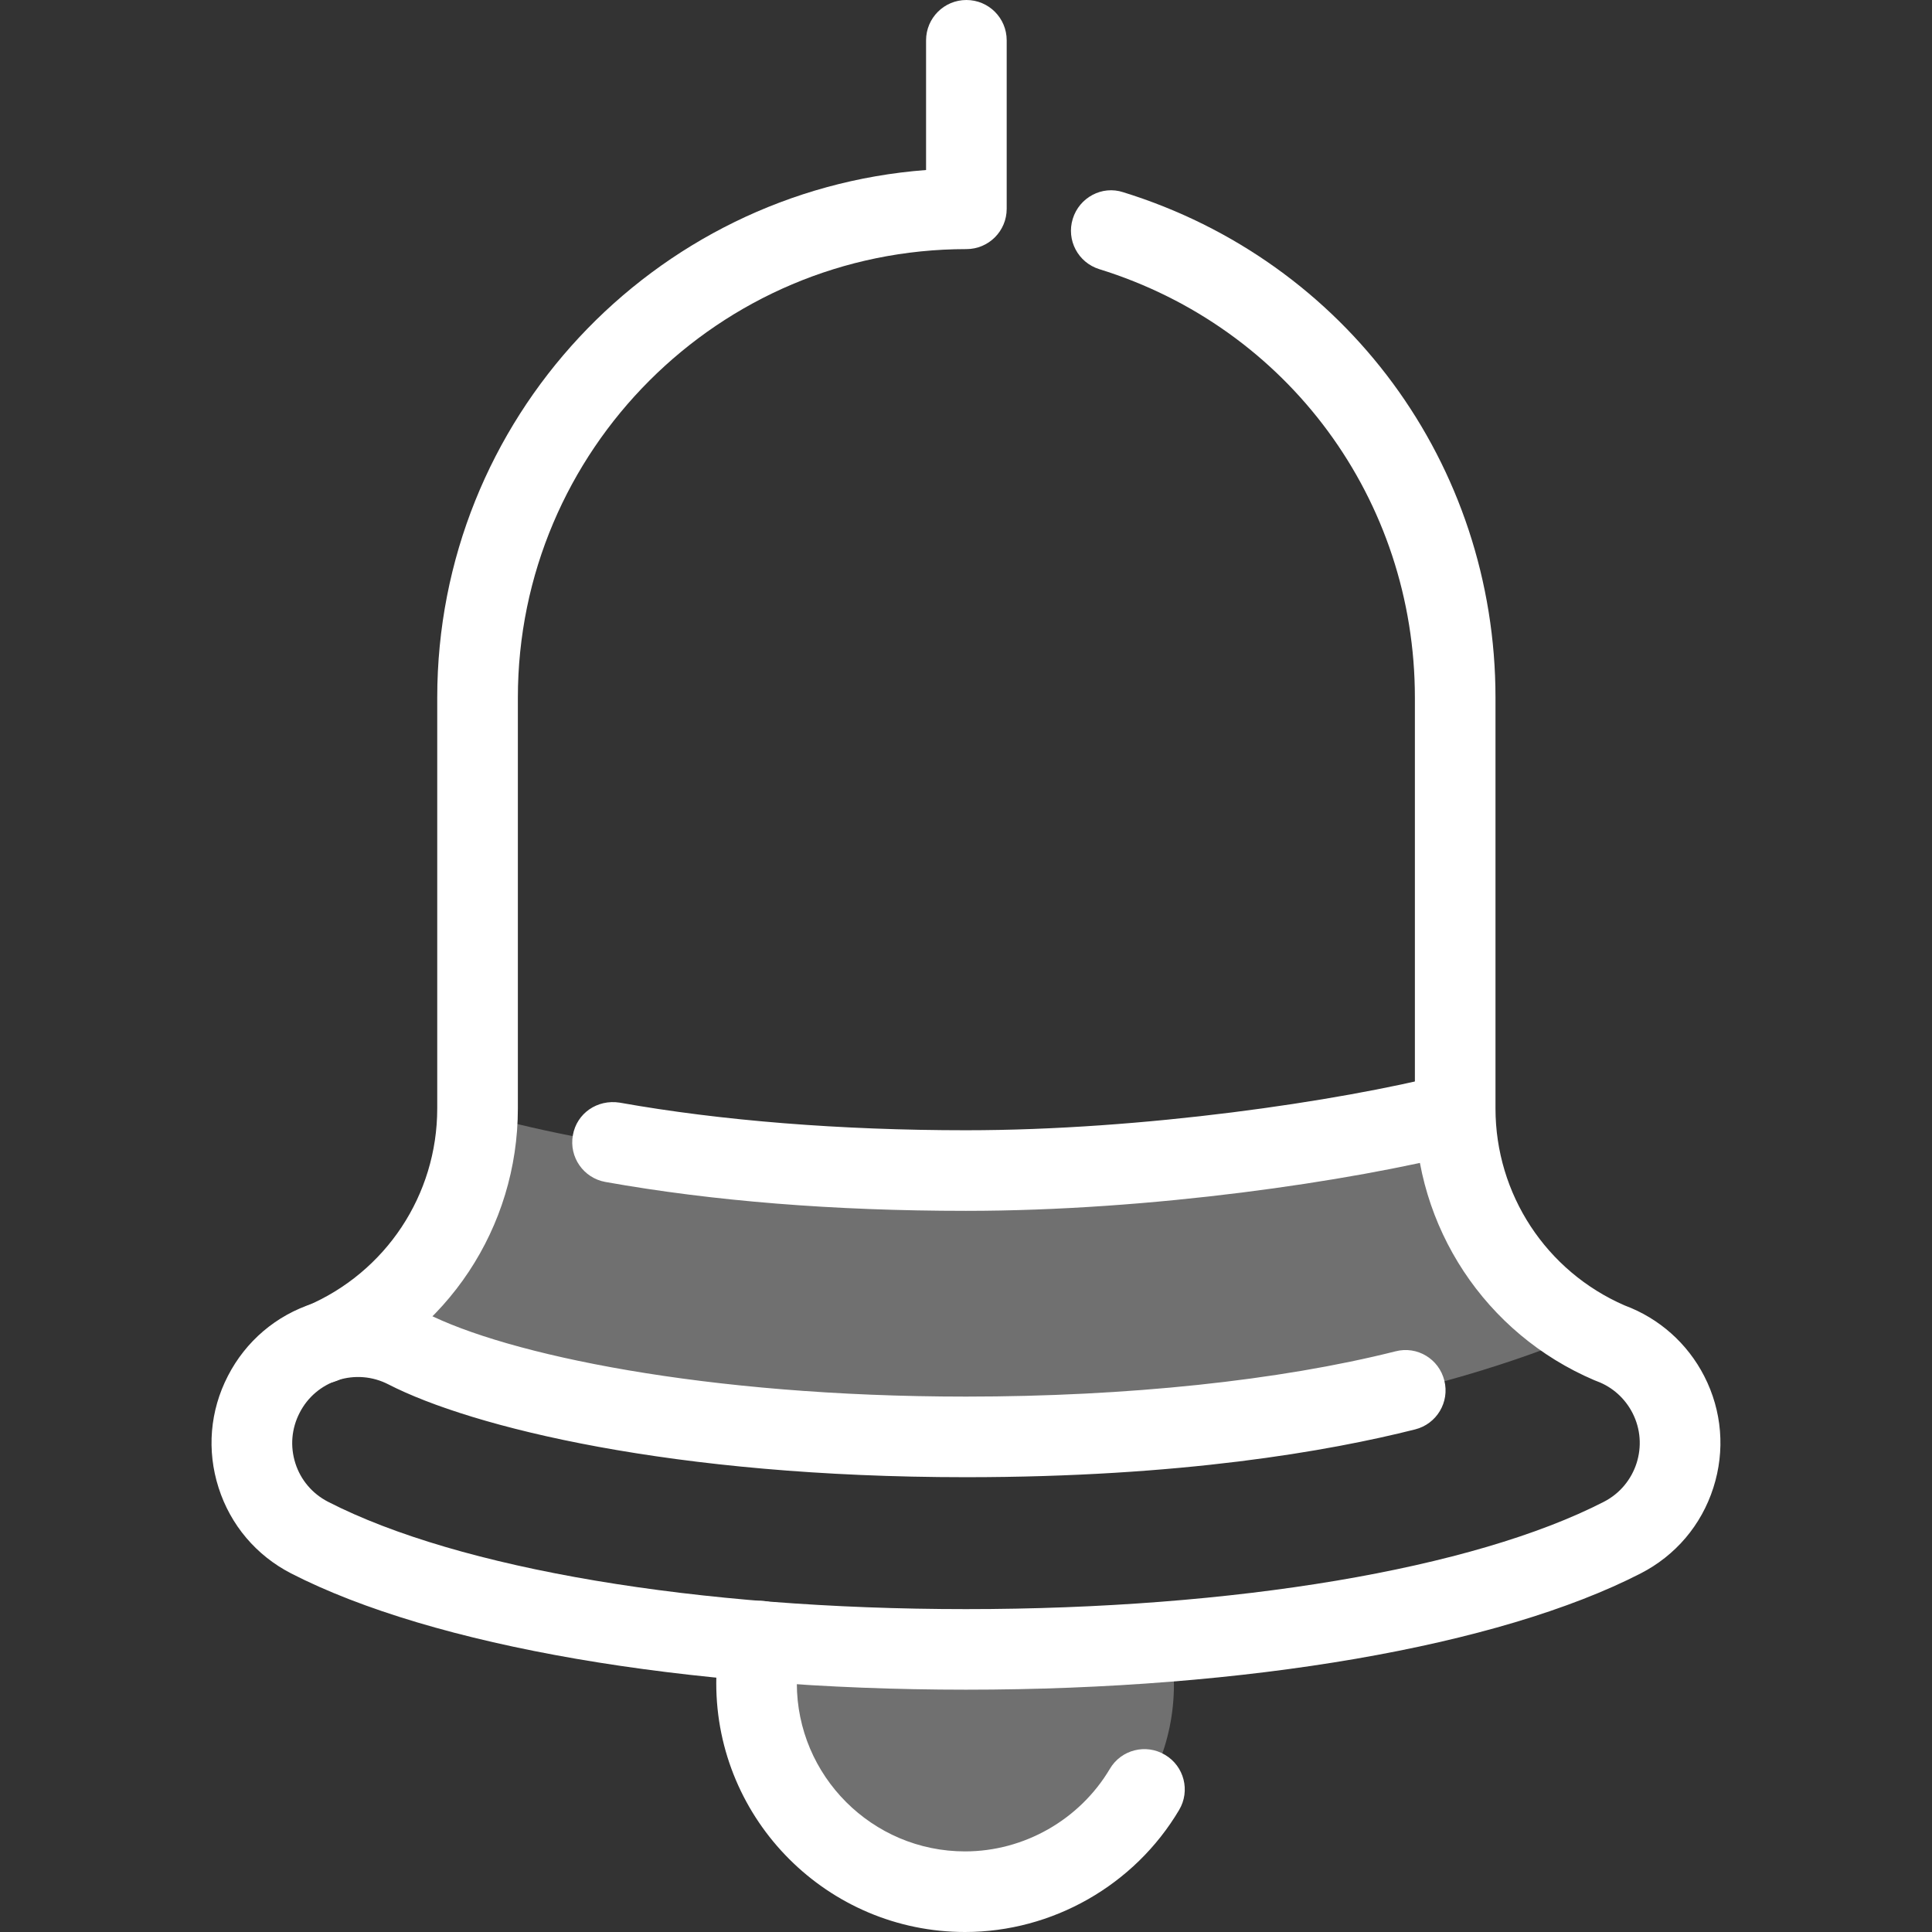 <?xml version="1.0" encoding="utf-8"?>
<!-- Generator: Adobe Illustrator 21.0.0, SVG Export Plug-In . SVG Version: 6.00 Build 0)  -->
<svg version="1.1" xmlns="http://www.w3.org/2000/svg" xmlns:xlink="http://www.w3.org/1999/xlink" x="0px" y="0px" width="64px"
	 height="64px" viewBox="0 0 64 64" enable-background="new 0 0 64 64" xml:space="preserve">
<rect x="0" y="0" width="64" height="64" fill="#333333" stroke="none"/>
<g id="Layer_1">
</g>
<g id="Layer_2">
</g>
<g id="messages">
</g>
<g id="messages_x5F_hover">
</g>
<g id="profile">
</g>
<g id="profile_x5F_hover">
</g>
<g id="view_x5F_hover">
</g>
<g id="view_x5F_feedback">
</g>
<g id="no_x5F_feedback_x5F_to_x5F_view">
</g>
<g id="download_x5F_hover">
</g>
<g id="download">
</g>
<g id="no_x5F_feedback_x5F_download">
</g>
<g id="link_x5F_hover">
</g>
<g id="assignment_x5F_link_copy">
</g>
<g id="Layer_21">
</g>
<g id="home_x5F_hover">
</g>
<g id="home_1_">
</g>
<g id="edit_x5F_profile">
</g>
<g id="preferences">
</g>
<g id="notifications">
	<g>
		<g opacity="0.3">
			<g>
				<path fill="#FFFFFF" d="M38.888,55.806c0,3.828-3.103,6.932-6.932,6.932
					s-6.932-3.103-6.932-6.932c0-0.479,0.048-0.946,0.141-1.397
					c1.647,0.228,10.614,0.499,13.577-0.026
					C38.837,54.843,38.888,55.319,38.888,55.806z"/>
			</g>
		</g>
		<g opacity="0.3">
			<g>
				<path fill="#FFFFFF" d="M32,47.751c-8.176,0-15.98-1.449-21-3.399
					c2.757-1.653,4.787-3.936,4.82-7.465c3.527,1.012,9.022,1.876,16.181,1.876
					c7.163,0,12.659-0.865,16.185-1.877c-0.085,3.699,2.453,6.491,4.401,7.238
					C47.773,46.187,40.495,47.751,32,47.751z"/>
			</g>
		</g>
		<g>
			<path fill="#FFFFFF" d="M31.999,40.111c-4.362,0-8.379-0.321-11.943-0.957
				c-0.725-0.13-1.21-0.821-1.079-1.549c0.128-0.727,0.808-1.194,1.549-1.079
				c3.361,0.6,7.329,0.915,11.474,0.915c5.871,0,12.334-0.959,15.857-1.848
				c0.733-0.193,1.444,0.25,1.622,0.965c0.182,0.717-0.25,1.442-0.965,1.622
				C44.712,39.141,38.131,40.111,31.999,40.111z"/>
		</g>
		<g>
			<path fill="#FFFFFF" d="M31.968,64c-4.544,0-8.241-3.697-8.241-8.241
				c0-0.566,0.057-1.126,0.169-1.663c0.149-0.725,0.868-1.194,1.577-1.035
				c0.722,0.149,1.186,0.855,1.035,1.577c-0.073,0.36-0.112,0.738-0.112,1.121
				c0,3.071,2.5,5.571,5.571,5.571c1.958,0,3.796-1.048,4.797-2.732
				c0.373-0.639,1.197-0.845,1.828-0.467c0.636,0.375,0.845,1.194,0.467,1.828
				C37.581,62.451,34.862,64,31.968,64z"/>
		</g>
		<g>
			<path fill="#FFFFFF" d="M31.999,55.973c-9.297,0-17.653-1.439-22.354-3.851
				c-1.155-0.594-2.01-1.603-2.404-2.839c-0.396-1.236-0.287-2.55,0.308-3.702
				c0.592-1.152,1.598-2.01,2.834-2.406c1.233-0.396,2.547-0.284,3.702,0.31
				c2.693,1.382,9.279,2.779,17.914,2.779c5.337,0,10.389-0.532,14.227-1.499
				c0.722-0.188,1.442,0.253,1.619,0.967c0.182,0.714-0.253,1.439-0.967,1.619
				c-2.86,0.722-7.764,1.583-14.879,1.583c-9.704,0-16.373-1.656-19.136-3.076
				c-0.524-0.269-1.118-0.313-1.663-0.141c-0.555,0.18-1.009,0.563-1.275,1.085
				c-0.269,0.521-0.318,1.113-0.141,1.669s0.563,1.009,1.082,1.277
				c4.338,2.226,12.241,3.556,21.133,3.556c8.898,0,16.798-1.33,21.133-3.556
				c1.072-0.553,1.496-1.872,0.946-2.943c-0.25-0.485-0.662-0.855-1.165-1.045
				c-0.031-0.013-0.065-0.026-0.099-0.039c-3.611-1.541-5.944-5.073-5.944-9
				V23.11c0-6.552-4.2-12.256-10.452-14.193
				c-0.707-0.219-1.1-0.965-0.881-1.669c0.216-0.704,0.967-1.111,1.669-0.881
				C44.584,8.65,49.54,15.38,49.54,23.11v13.609c0,2.839,1.679,5.397,4.281,6.526
				c1.142,0.425,2.075,1.254,2.633,2.339c0.592,1.152,0.699,2.469,0.302,3.702
				c-0.396,1.236-1.251,2.242-2.404,2.834
				C49.658,54.533,41.302,55.973,31.999,55.973z"/>
		</g>
		<g>
			<path fill="#FFFFFF" d="M10.66,45.836c-0.519,0-1.014-0.305-1.231-0.816
				c-0.287-0.678,0.031-1.46,0.712-1.749c2.638-1.116,4.343-3.686,4.343-6.552
				V23.11c0-9.216,7.149-16.793,16.193-17.478V1.335C30.678,0.597,31.275,0,32.013,0
				s1.335,0.597,1.335,1.335v5.582c0,0.738-0.597,1.335-1.335,1.335
				c-8.192,0-14.858,6.666-14.858,14.858v13.609c0,3.939-2.344,7.477-5.976,9.013
				C11.009,45.802,10.835,45.836,10.66,45.836z"/>
		</g>
	</g>
</g>
<g id="my_x5F_posts">
</g>
<g id="logout">
</g>
<g id="assignment">
</g>
<g id="coursework">
</g>
<g id="forum">
</g>
<g id="quiz">
</g>
<g id="book">
</g>
<g id="database">
</g>
<g id="wiki">
</g>
<g id="choice">
</g>
<g id="workshop">
</g>
<g id="certificate">
</g>
<g id="scheduler">
</g>
<g id="equella">
</g>
<g id="file">
</g>
<g id="folder">
</g>
<g id="ims_x5F_content_x5F_package">
</g>
<g id="label">
</g>
<g id="lightbox_x5F_gallery">
</g>
<g id="nln_x5F_learning_x5F_object">
</g>
<g id="page">
</g>
<g id="subpage">
</g>
<g id="tab_x5F_display">
</g>
<g id="new_x5F_label">
</g>
<g id="url">
</g>
<g id="_x33_60_x5F_degree_x5F_diagnostics">
</g>
<g id="adobe_x5F_connect">
</g>
<g id="attendance_x5F_register">
</g>
<g id="booking">
</g>
<g id="chat">
</g>
<g id="checklist">
</g>
<g id="external_x5F_tool">
</g>
<g id="face_x5F_to_x5F_face">
</g>
<g id="forumNG">
</g>
<g id="glossary">
</g>
<g id="group_x5F_choice">
</g>
<g id="journal">
</g>
<g id="mediasite_x5F_content">
</g>
<g id="nanogong_x5F_voice">
</g>
<g id="questionnaire">
</g>
<g id="scorm_x5F_package">
</g>
<g id="survey">
</g>
<g id="tutorship">
</g>
<g id="advanced_x5F_forum">
</g>
<g id="subcourse">
</g>
<g id="lesson_1_">
</g>
<g id="adaptive_x5F_quiz">
</g>
<g id="ou_x5F_wiki">
</g>
<g id="support_x5F_tracker">
</g>
<g id="view_x5F_comments">
</g>
<g id="no_x5F_comment">
</g>
<g id="attention">
</g>
<g id="search">
</g>
<g id="submitted">
</g>
<g id="feedback">
</g>
<g id="dnd_x5F_arrow">
</g>
</svg>
